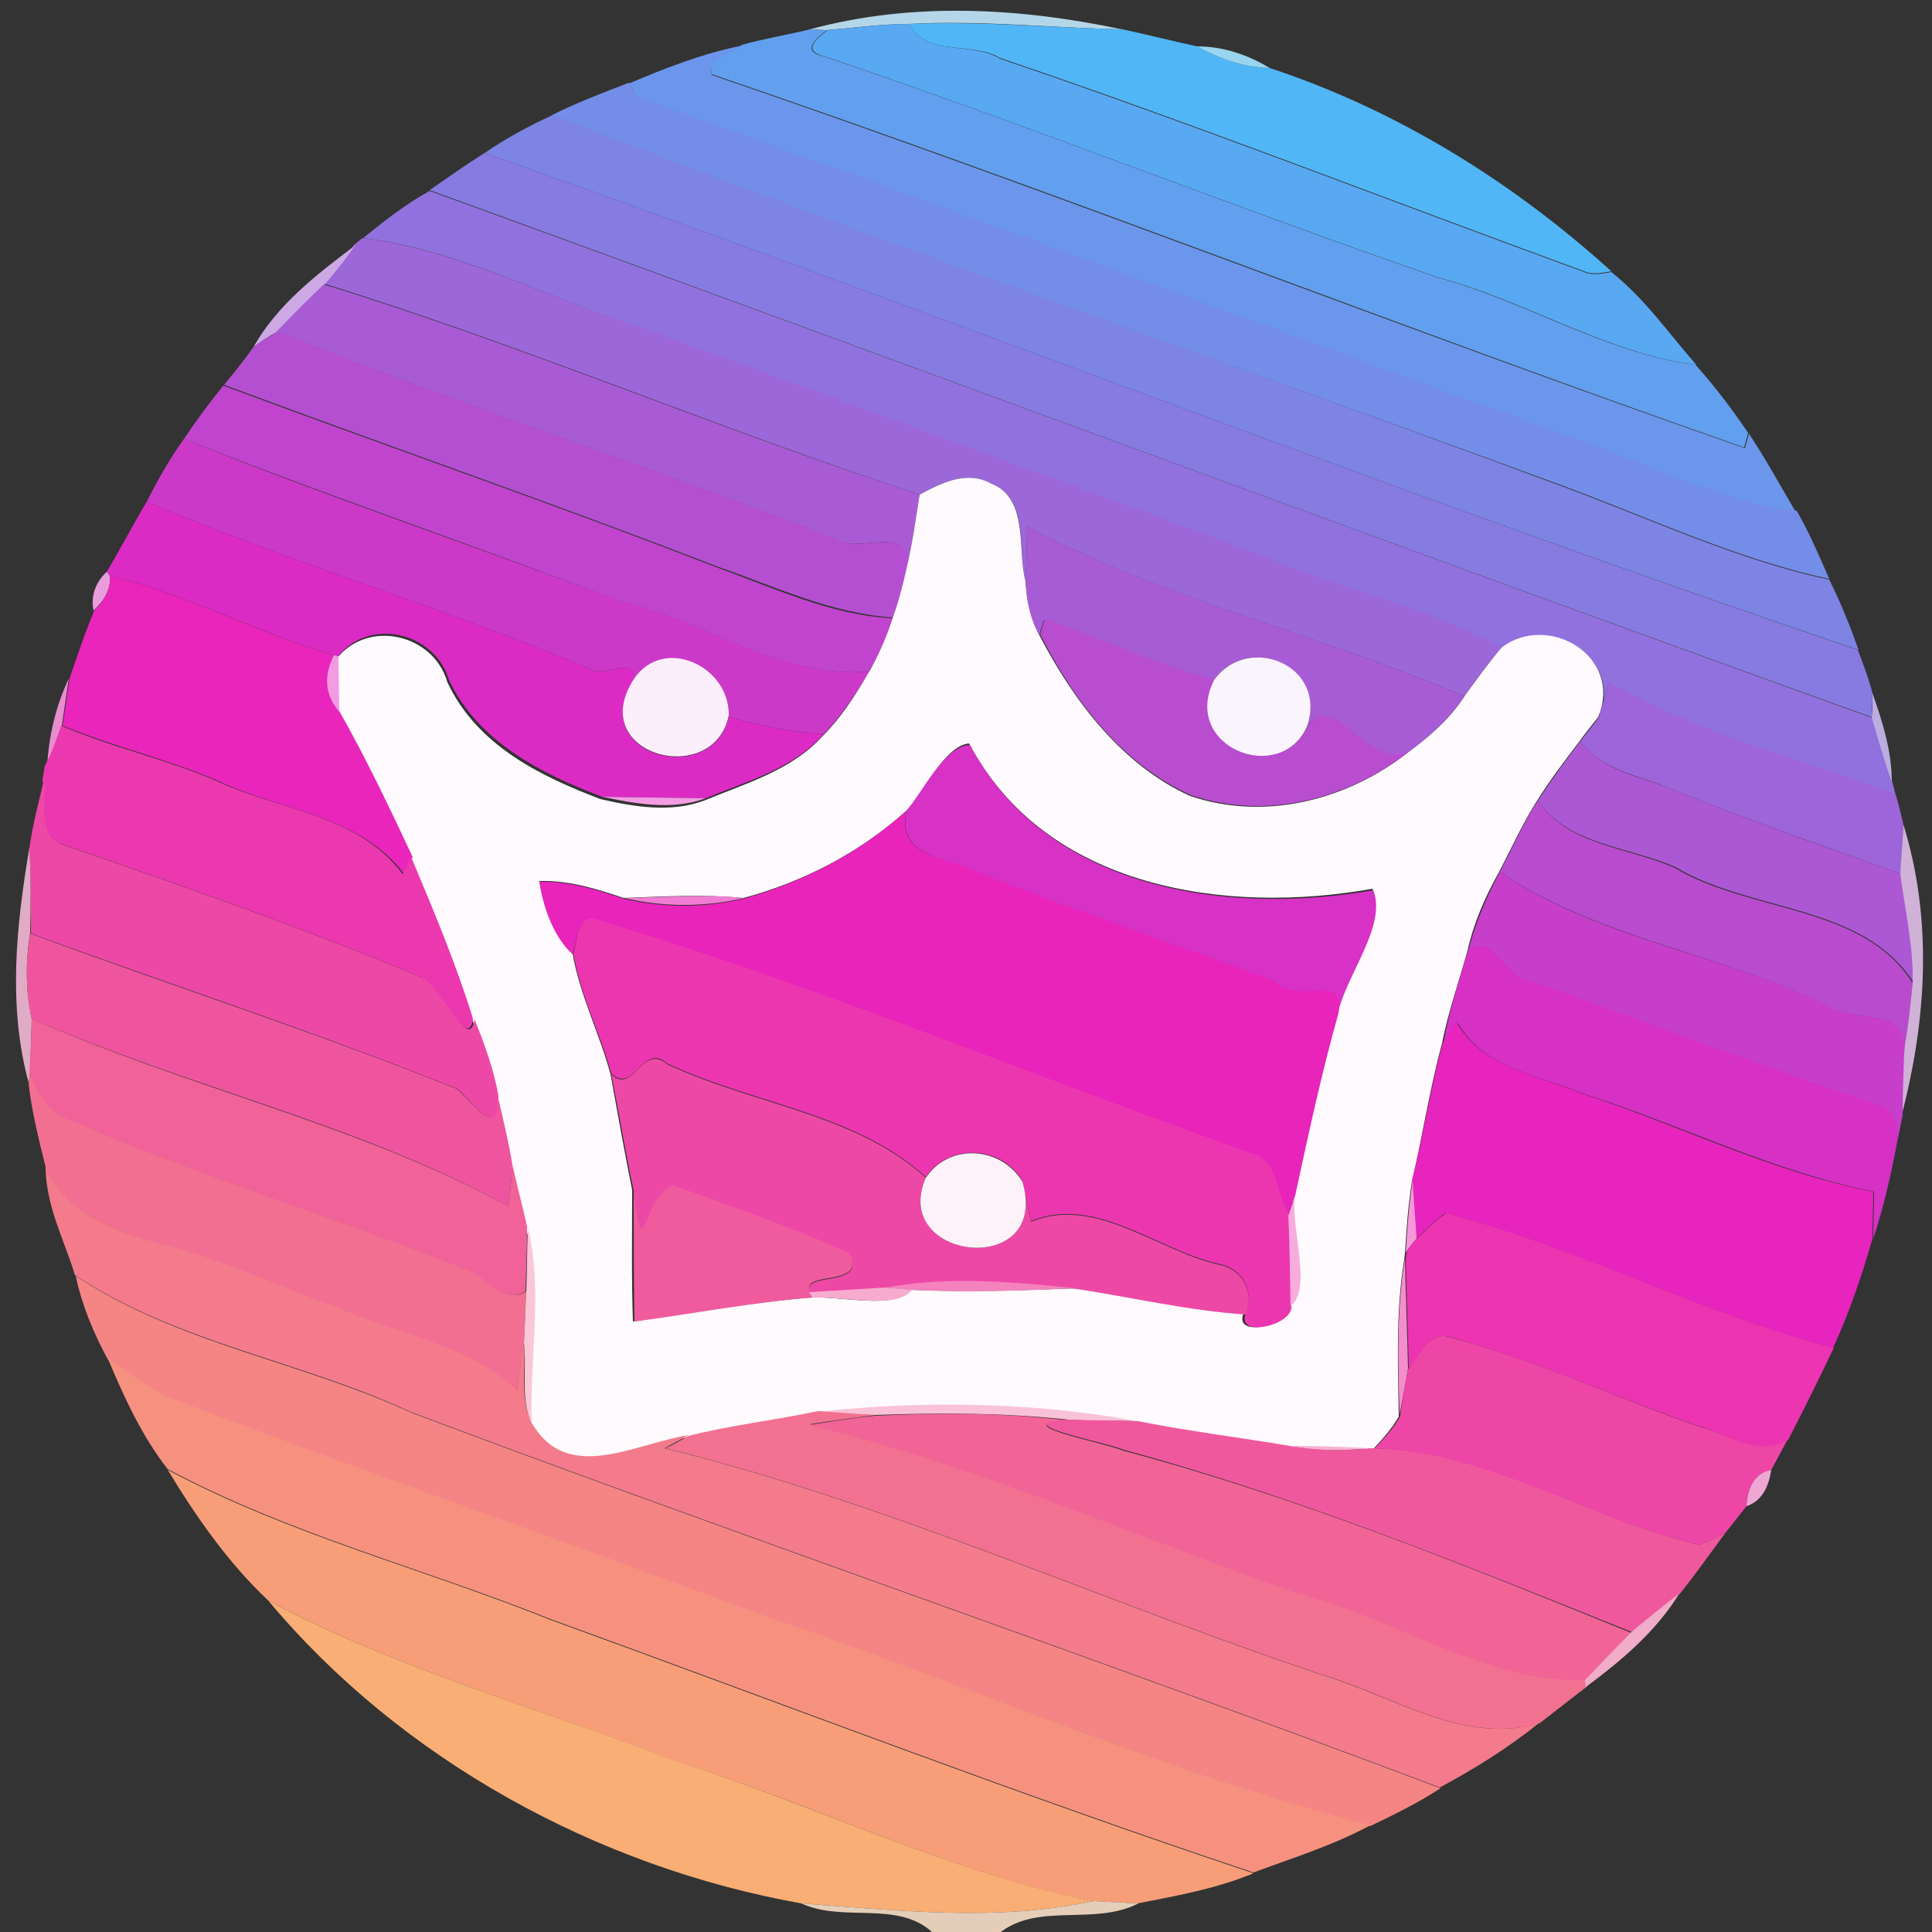 <?xml version="1.0" encoding="utf-8"?>
<!-- Generator: Adobe Illustrator 26.0.3, SVG Export Plug-In . SVG Version: 6.00 Build 0)  -->
<svg version="1.1" id="Layer_1" xmlns="http://www.w3.org/2000/svg" xmlns:xlink="http://www.w3.org/1999/xlink" x="0px" y="0px"
	 viewBox="0 0 250 250" style="enable-background:new 0 0 250 250;" xml:space="preserve">
<rect x="0" y="0" width="250" height="250" fill="#333333" stroke="none"/>
<style type="text/css">
	.st0{fill:#B4D6E9;}
	.st1{fill:#58A9F2;}
	.st2{fill:#51B6F5;}
	.st3{fill:#629FEE;}
	.st4{fill:#6B96EB;}
	.st5{fill:#9AD4EF;}
	.st6{fill:#748DE8;}
	.st7{fill:#7D84E4;}
	.st8{fill:#877BE1;}
	.st9{fill:#9171DD;}
	.st10{fill:#9C67D9;}
	.st11{fill:#CCA8E5;}
	.st12{fill:#A85BD5;}
	.st13{fill:#B44FD1;}
	.st14{fill:#C044CD;}
	.st15{fill:#CC39C9;}
	.st16{fill:#FEFAFD;}
	.st17{fill:#DB2BC4;}
	.st18{fill:#A75CD6;}
	.st19{fill:#E99DDC;}
	.st20{fill:#E925BB;}
	.st21{fill:#B84DD0;}
	.st22{fill:#F39BE2;}
	.st23{fill:#FCEFFB;}
	.st24{fill:#FAF4FC;}
	.st25{fill:#E78DCD;}
	.st26{fill:#9E64D9;}
	.st27{fill:#BBADE0;}
	.st28{fill:#EC38AF;}
	.st29{fill:#D731C5;}
	.st30{fill:#AC58D4;}
	.st31{fill:#EE48A7;}
	.st32{fill:#F39CE3;}
	.st33{fill:#B94BCF;}
	.st34{fill:#E824BB;}
	.st35{fill:#D0B2D8;}
	.st36{fill:#DFABC5;}
	.st37{fill:#C73ECB;}
	.st38{fill:#F27CD4;}
	.st39{fill:#EC36AF;}
	.st40{fill:#EF559F;}
	.st41{fill:#D630C5;}
	.st42{fill:#F16298;}
	.st43{fill:#E724BD;}
	.st44{fill:#EE48A6;}
	.st45{fill:#F26F91;}
	.st46{fill:#FEF2F9;}
	.st47{fill:#F37B8B;}
	.st48{fill:#F05B9E;}
	.st49{fill:#F597D9;}
	.st50{fill:#F7ACDD;}
	.st51{fill:#EC34B1;}
	.st52{fill:#FAC7D6;}
	.st53{fill:#F48DCB;}
	.st54{fill:#F58585;}
	.st55{fill:#F382BD;}
	.st56{fill:#F7ACCF;}
	.st57{fill:#EE46A7;}
	.st58{fill:#F6917F;}
	.st59{fill:#F9C2D7;}
	.st60{fill:#F27190;}
	.st61{fill:#F16496;}
	.st62{fill:#F0589E;}
	.st63{fill:#F7B1D3;}
	.st64{fill:#F79E78;}
	.st65{fill:#EEA7D3;}
	.st66{fill:#F0ACC8;}
	.st67{fill:#F8AE74;}
	.st68{fill:#E5CEB9;}
</style>
<g id="_x23_b4d6e9ff">
	<path class="st0" d="M104.8,3.8C118,0.2,132,1,145.2,3.8c-9.2-0.2-18.4-1.2-27.6-0.7c-3.5,0-7.1,0.5-10.6,0.8
		C106.5,3.9,105.4,3.8,104.8,3.8z"/>
</g>
<g id="_x23_58a9f2ff">
	<path class="st1" d="M107.1,3.9c3.5-0.3,7.1-0.8,10.6-0.8c2,4.3,8.1,2.2,11.7,4.5c25.4,8.6,50.4,18.4,75.6,27.6
		c1.1,0.5,2.4,0.2,3.5,0c4.3,3.4,7.4,7.9,11,12c-11.4-1.4-22.1-8.3-33.4-11.3c-26.6-9.2-52.8-19.6-79.4-28.6
		C103.8,6.6,105.5,5.1,107.1,3.9z"/>
</g>
<g id="_x23_51b6f5ff">
	<path class="st2" d="M117.7,3.1c9.2-0.4,18.4,0.5,27.6,0.7c3.2,0.7,6.4,1.5,9.6,2.2c2.9,1.6,6.1,2.7,9.4,2.8
		c16.4,5.4,31.4,14.7,44.2,26.3c-1.2,0.2-2.4,0.5-3.5,0c-25.2-9.2-50.2-19-75.6-27.6C125.8,5.3,119.7,7.4,117.7,3.1z"/>
</g>
<g id="_x23_629feeff">
	<path class="st3" d="M96,5.8c2.9-0.8,5.9-1.3,8.8-2c0.6,0,1.7,0.1,2.2,0.1c-1.6,1.2-3.3,2.8-0.4,3.4c26.7,9,52.8,19.4,79.4,28.6
		c11.2,3,22,9.9,33.4,11.3c2.5,2.8,4.7,5.7,6.8,8.8c-0.1,0.5-0.4,1.4-0.5,1.9C181.1,42.3,137,24.9,92.1,9.6C91.7,7.3,94.7,7,96,5.8z
		"/>
</g>
<g id="_x23_6b96ebff">
	<path class="st4" d="M81.4,10.8c4.7-2,9.6-3.9,14.6-4.9c-1.3,1.2-4.3,1.5-3.9,3.8c44.8,15.3,88.9,32.7,133.7,48.3
		c0.1-0.5,0.4-1.4,0.5-1.9c2.2,3.3,4.1,6.8,6.1,10.2c-10.7-1.3-21.3-7.3-32.1-10.6c-39.3-14.3-78.5-29-118-43
		C82.2,12.1,81.7,11.2,81.4,10.8z"/>
</g>
<g id="_x23_9ad4efff">
	<path class="st5" d="M154.9,6c3.4,0,6.6,1.1,9.4,2.8C160.9,8.7,157.8,7.6,154.9,6z"/>
</g>
<g id="_x23_748de8ff">
	<path class="st6" d="M71.4,14.9c3.2-1.6,6.6-2.9,10-4.2c0.2,0.4,0.7,1.3,1,1.8c39.4,14,78.6,28.7,118,43
		c10.7,3.3,21.3,9.4,32.1,10.6c1.6,2.8,2.9,5.8,4.2,8.8c-12-2.5-24.1-8.3-36-12.6C157.7,46.5,114,31.5,71.4,14.9z"/>
</g>
<g id="_x23_7d84e4ff">
	<path class="st7" d="M62.7,19.8c2.8-1.9,5.7-3.5,8.8-4.9c42.5,16.5,86.2,31.5,129.2,47.5c11.9,4.3,24,10.1,36,12.6
		c1.5,3,2.7,6,3.8,9.1C180.8,63.9,122.1,40.8,62.7,19.8z"/>
</g>
<g id="_x23_877be1ff">
	<path class="st8" d="M55.6,24.6c2.3-1.6,4.7-3.3,7.1-4.8c59.4,21,118.1,44.1,177.7,64.3c0.7,1.8,1.4,3.7,1.9,5.6
		c0,0.8-0.1,2.3-0.1,3.1C179.9,70.4,117.9,47.3,55.6,24.6z"/>
</g>
<g id="_x23_9171ddff">
	<path class="st9" d="M47,30.8c2.7-2.2,5.5-4.4,8.6-6.1c62.3,22.6,124.3,45.7,186.7,68.2c0.8,2.8,1.6,5.6,2.6,8.4
		c0.1,0.4,0.3,1.2,0.4,1.6c-12.4-4.7-25.6-7.8-37.1-14.6c-0.3,1.1-1,3.4-1.3,4.6c3.3-7.9-6.6-13.6-12.5-9c-9.3-5.2-21.1-7.6-31.2-12
		c-26.6-9.9-53.2-19.5-79.8-29.3C71.2,38.7,59.7,32.4,47,30.8z"/>
</g>
<g id="_x23_9c67d9ff">
	<path class="st10" d="M45.8,31.7c0.3-0.2,0.8-0.7,1.1-0.9c12.7,1.6,24.3,7.9,36.4,11.7c26.6,9.7,53.2,19.4,79.8,29.3
		c10.1,4.4,21.8,6.8,31.2,12c-1.7,2-3.3,4.1-4.8,6.3c-18.4-7.9-38.8-12.5-56.6-22c0,1.8-0.1,5.4-0.2,7.1c-1.1-3.9,0.6-10.7-4.4-12.6
		c-3.2-1.8-6.6-0.1-9.3,1.4C93.1,55.5,68,44.8,41.9,36.7C43.4,35.2,44.7,33.5,45.8,31.7z"/>
</g>
<g id="_x23_cca8e5ff">
	<path class="st11" d="M32.8,44.9c3.1-5.5,8.2-9.4,13.1-13.1c-1.2,1.8-2.5,3.4-3.9,5c-2.1,2-4.1,4.1-6.1,6.1
		C34.8,43.5,33.8,44.2,32.8,44.9z"/>
</g>
<g id="_x23_a85bd5ff">
	<path class="st12" d="M35.8,42.9c2-2.1,4-4.1,6.1-6.1c26,8,51.2,18.8,77.1,27.2c-0.5,3.1-0.9,6.2-1.6,9.2c0.3-5.5-6-1.5-9.2-3.4
		C84.2,60.4,59.7,52.4,35.8,42.9z"/>
</g>
<g id="_x23_b44fd1ff">
	<path class="st13" d="M32.8,44.9c1-0.7,2-1.3,3.1-2c23.9,9.5,48.4,17.5,72.4,26.9c3.2,1.9,9.5-2.1,9.2,3.4
		c-0.5,2.3-1.1,4.5-1.9,6.7c-8-0.5-15.3-4-22.8-6.6C71.6,65.1,50.2,57.7,29,49.8C30.3,48.2,31.6,46.6,32.8,44.9z"/>
</g>
<g id="_x23_c044cdff">
	<path class="st14" d="M23.8,56.8c1.6-2.4,3.3-4.7,5.1-6.9c21.2,7.9,42.7,15.3,63.8,23.5c7.5,2.7,14.8,6.2,22.8,6.6
		c-0.8,2.4-1.7,4.8-3.1,6.9c-11.6,1-21.2-6.6-32.2-9.1C61.5,70.6,42.5,64.2,23.8,56.8z"/>
</g>
<g id="_x23_cc39c9ff">
	<path class="st15" d="M19,64.9c1.4-2.8,3-5.6,4.8-8.1c18.6,7.5,37.7,13.9,56.5,21c10.9,2.5,20.6,10.1,32.2,9.1
		c-1.7,2.8-3.6,5.7-5.9,8.1c-4.2-0.3-8.3-1-12.3-2.3c0.3-6.3-8.4-10.5-12.3-4.7c0.3-3.3-3.8-0.2-5.6-1.4
		C57.5,78.6,37.8,72.9,19,64.9z"/>
</g>
<g id="_x23_fefafdff">
	<path class="st16" d="M119,64c2.8-1.5,6.1-3.2,9.3-1.4c4.9,1.9,3.3,8.7,4.4,12.6c0.2,2.4,0.6,4.8,1.8,7
		c4.4,8.5,10.7,16.8,19.5,20.8c9.8,3.3,20.5,0.5,28.4-5.8c2.7-2,5.2-4.2,7.1-7.1c1.5-2.1,3.1-4.3,4.8-6.3c6-4.6,15.8,1.1,12.5,9
		c-0.8,1-1.6,2-2.4,3.1c-1.9,2.5-3.8,5-5.5,7.7c-1.9,3-3.3,6.1-4.9,9.2c-1.8,3.2-3.3,6.6-4.1,10.2c-1.1,4-2.5,7.9-3.3,12
		c-1.6,5.9-2.5,11.9-3.9,17.9c-0.5,3.1-0.7,6.2-0.9,9.3l-0.1,0.8c-1.1,6.7-0.8,13.5-0.7,20.3c-0.9,1.6-2.1,2.9-3.3,4.2l-0.7,0
		c-3.4-0.2-6.9-0.3-10.3-0.3c-6.5-1.1-13.1-1.9-19.6-3.2c-13.6-2.5-27.8-2.7-41.5-1.2c-5.5,1.2-11.2,1.8-16.7,3.2
		c-7,1.1-15.7,6.4-20.3-1.6c-0.3-8.4,1.5-17.1-0.5-25.4c-0.7-2.7-1.3-5.3-1.9-8c-0.6-3-1.3-6-1.9-8.9c-0.6-3.4-1.8-6.7-3.1-9.9
		c-2.1-7.2-5.1-14.1-8-20.9c-3-6.4-6-12.8-9.5-18.9c0-1.8,0-5.4-0.1-7.2c4-5.1,12.5-3.2,14.3,3.1c3.8,8.1,11.9,12.1,19.8,15.1
		c4.3,1,9.1,1.8,13.4,0.2c5.3-2.2,11.3-3.9,15.3-8.3c2.4-2.4,4.2-5.2,5.9-8.1c1.3-2.2,2.3-4.5,3.1-6.9c0.8-2.2,1.4-4.4,1.9-6.7
		C118.1,70.2,118.5,67.1,119,64 M117.3,104.9c-6,5.4-13.3,9.2-21.1,11.3c-5.2-0.5-10.3-0.2-15.5,0c-3.5-1.2-7.1-2.3-10.9-2.2
		c0.5,3.3,1.8,7,4.3,9.4c0.9,5.3,3.5,10.4,4.9,15.6c0.9,5,1.8,10,2.8,15c0,5.7-0.1,11.4,0.1,17c7.7-1.1,15.3-2.5,23-3.1
		c4-0.2,11,1.6,12.9-1c7.1,0.3,14.2,0.1,21.3-0.2c7.3,1.1,14.5,2.8,21.8,3.3c-1.3,3.2,6.3,1.5,5.9-1.1c2.9-2.2-0.1-10.4,0.6-14.3
		c1.7-7.9,3.4-15.8,5.6-23.6c1.1-5.1,6.4-11.4,4.6-16c-18.9,3.4-42.3,0-52.2-18.8C122.2,96.5,119.5,102.6,117.3,104.9z"/>
</g>
<g id="_x23_db2bc4ff">
	<path class="st17" d="M19,64.9c18.8,8,38.5,13.7,57.4,21.7c1.8,1.2,6-1.9,5.6,1.4c-6.3,9.8,10.3,14.1,12.3,4.7c4,1.3,8,2,12.3,2.3
		c-4,4.5-10,6.1-15.3,8.3c-4.5-0.1-8.9-0.1-13.4-0.2c-7.9-3-16-7.1-19.8-15.1c-1.8-6.2-10.3-8.2-14.3-3.1l-0.6-0.1
		c-9.8-2.9-19-7.9-29-10.3l-0.4-0.5C15.6,71,17.2,67.9,19,64.9z"/>
</g>
<g id="_x23_a75cd6ff">
	<path class="st18" d="M132.9,68.1c17.9,9.5,38.2,14.1,56.6,22c-1.9,2.8-4.4,5.1-7.1,7.1c-5.3,2.9-10-8.3-13.3-3.1
		c2.7-8.1-7.8-12.2-12-6.1c-7.6-1.9-14.6-5.4-22-7.8c-0.2,0.5-0.5,1.5-0.6,2c-1.2-2.1-1.7-4.5-1.8-7
		C132.8,73.4,132.9,69.9,132.9,68.1z"/>
</g>
<g id="_x23_e99ddcff">
	<path class="st19" d="M12.1,79c-0.4-1.9,0.3-3.7,1.7-5l0.4,0.5C14.4,76.3,13.4,77.8,12.1,79z"/>
</g>
<g id="_x23_e925bbff">
	<path class="st20" d="M14.2,74.5c10,2.4,19.1,7.4,29,10.3c-1.3,2.8-1.1,5.2,0.7,7.2c3.5,6.2,6.5,12.5,9.5,18.9
		c-0.3,0.6-0.9,1.7-1.1,2.2c-5.8-7.7-16.1-8.2-24.2-12.1c-6.5-2.8-13.5-4.4-20-7.1c0.3-2,0.6-4.1,0.9-6.1c1-3,2-5.9,3.2-8.8
		C13.4,77.8,14.4,76.3,14.2,74.5z"/>
</g>
<g id="_x23_b84dd0ff">
	<path class="st21" d="M135.2,80.1c7.4,2.5,14.4,6,22,7.8c-4.4,8.6,8.4,13.7,12,6.1c3.3-5.2,8,6,13.3,3.1
		c-7.9,6.3-18.6,9.1-28.4,5.8c-8.9-4-15.2-12.3-19.5-20.8C134.7,81.7,135,80.6,135.2,80.1z"/>
</g>
<g id="_x23_f39be2ff">
	<path class="st22" d="M43.2,84.8l0.6,0.1c0,1.8,0.1,5.4,0.1,7.2C42.1,90,41.8,87.6,43.2,84.8z"/>
</g>
<g id="_x23_fceffbff">
	<path class="st23" d="M82,87.9c3.9-5.8,12.5-1.6,12.3,4.7C92.3,102.1,75.7,97.7,82,87.9z"/>
</g>
<g id="_x23_faf4fcff">
	<path class="st24" d="M157.1,88c4.3-6.1,14.8-2,12,6.1C165.5,101.7,152.8,96.6,157.1,88z"/>
</g>
<g id="_x23_e78dcdff">
	<path class="st25" d="M6.1,99.2c0.2-3.9,1.1-7.8,2.8-11.4c-0.3,2.1-0.6,4.1-0.9,6.1C7.3,95.7,6.7,97.5,6.1,99.2z"/>
</g>
<g id="_x23_9e64d9ff">
	<path class="st26" d="M208.2,88.2c11.5,6.8,24.7,9.9,37.1,14.6c0.4,1.3,0.7,2.6,1,3.9c-0.1,2.1-0.3,4.3-0.3,6.4
		c-10-3.6-20.1-7.1-30-11.1c-4-1.7-8.8-2.3-11.5-6.1c0.8-1,1.6-2,2.4-3.1C207.2,91.7,207.9,89.4,208.2,88.2z"/>
</g>
<g id="_x23_bbade0ff">
	<path class="st27" d="M242.3,89.7c1.3,3.7,2.5,7.5,2.5,11.5c-1-2.8-1.8-5.6-2.6-8.4C242.3,92,242.3,90.5,242.3,89.7z"/>
</g>
<g id="_x23_ec38afff">
	<path class="st28" d="M7.9,93.9c6.5,2.8,13.5,4.3,20,7.1c8.2,3.9,18.4,4.3,24.2,12.1c0.3-0.6,0.9-1.7,1.1-2.2
		c2.9,6.9,5.8,13.8,8,20.9c-0.6,4.5-4.3-4.2-6.8-5.4c-15.3-6.4-31.1-11.9-46.8-17.3c-3-1.6-1.6-5.5-2.1-8.3c0.1-0.4,0.2-1.2,0.3-1.7
		C6.7,97.5,7.3,95.7,7.9,93.9z"/>
</g>
<g id="_x23_d731c5ff">
	<path class="st29" d="M117.3,104.9c2.1-2.4,4.9-8.4,8.2-8.5c10,18.8,33.3,22.1,52.2,18.8c1.8,4.6-3.5,10.9-4.6,16
		c1-5.4-5.9-1-8.2-4.1c-13.1-4.9-26.4-9.4-39.4-14.5C122,110.8,116.1,110.8,117.3,104.9z"/>
</g>
<g id="_x23_ac58d4ff">
	<path class="st30" d="M199,103.6c1.7-2.6,3.6-5.2,5.5-7.7c2.7,3.8,7.5,4.5,11.5,6.1c9.9,4,19.9,7.5,30,11.1c0.6,4.7,1.7,9.3,1.6,14
		c-6.6-10.2-20.9-9-30.8-14.9C210.7,109.5,203,109.4,199,103.6z"/>
</g>
<g id="_x23_ee48a7ff">
	<path class="st31" d="M3.8,109.8c0.4-3,1.2-6,1.9-8.9c0.4,2.8-1,6.8,2.1,8.3c15.7,5.4,31.5,10.9,46.8,17.3c2.5,1.2,6.1,9.9,6.8,5.4
		c1.3,3.2,2.5,6.5,3.1,9.9c0.1,6-3.2,0.9-5.3-0.9c-18.2-7.3-36.8-13.4-55.2-20.1C4,117.1,4,113.4,3.8,109.8z"/>
</g>
<g id="_x23_f39ce3ff">
	<path class="st32" d="M77.9,103.1c4.4,0.1,8.9,0.1,13.4,0.2C87,104.9,82.2,104,77.9,103.1z"/>
</g>
<g id="_x23_b94bcfff">
	<path class="st33" d="M194.1,112.8c1.6-3.1,3-6.3,4.9-9.2c4,5.9,11.7,6,17.7,8.7c9.9,5.9,24.3,4.7,30.8,14.9
		c-0.3,3-0.6,6.1-1.2,9.1c0.9-6.3-6.7-3.7-10.3-6.4C222.5,123.4,206.5,121.3,194.1,112.8z"/>
</g>
<g id="_x23_e824bbff">
	<path class="st34" d="M117.3,104.9c-1.3,5.9,4.7,5.9,8.3,7.6c13,5.2,26.3,9.6,39.4,14.5c2.3,3.1,9.1-1.3,8.2,4.1
		c-2.2,7.8-3.9,15.7-5.6,23.6c-0.2,0.6-0.7,1.9-0.9,2.6c-1.7-2.6-1.3-7.2-4.9-8c-28.1-9.9-55.5-21.4-84-30c-3.1-1.4-3,2.1-3.7,4.2
		c-2.5-2.3-3.8-6.1-4.3-9.4c3.8-0.1,7.4,1,10.9,2.2c5.1,1.2,10.4,1.2,15.5,0C104.1,114.1,111.3,110.3,117.3,104.9z"/>
</g>
<g id="_x23_d0b2d8ff">
	<path class="st35" d="M246.3,106.7c3.8,12.3,3,25.2-0.2,37.5c0-2.7,0.1-5.3,0.2-8c0.6-3,0.9-6.1,1.2-9.1c0.1-4.7-1-9.4-1.6-14
		C246,111,246.2,108.8,246.3,106.7z"/>
</g>
<g id="_x23_dfabc5ff">
	<path class="st36" d="M3.7,140.1c-2.7-10-1.6-20.3,0.1-30.4c0.2,3.7,0.2,7.3,0.1,11c-0.6,3.7-0.6,7.4,0.2,11.1
		c0,1.8-0.2,5.4-0.2,7.1L3.7,140.1z"/>
</g>
<g id="_x23_c73ecbff">
	<path class="st37" d="M194.1,112.8c12.4,8.6,28.4,10.6,42,17.1c3.6,2.7,11.2,0.1,10.3,6.4c-0.1,2.7-0.2,5.3-0.2,8
		c-0.2,1-0.4,2-0.6,3c-0.4-1.4-0.5-3.1-1.8-4c-15.3-5.1-30.5-10.8-45.7-16.3c-3.4,0-4.7-6.4-8.1-4
		C190.9,119.4,192.4,116,194.1,112.8z"/>
</g>
<g id="_x23_f27cd4ff">
	<path class="st38" d="M80.8,116.2c5.2-0.1,10.3-0.5,15.5,0C91.2,117.4,85.8,117.4,80.8,116.2z"/>
</g>
<g id="_x23_ec36afff">
	<path class="st39" d="M74.2,123.4c0.6-2.1,0.5-5.6,3.7-4.2c28.5,8.6,55.9,20.1,84,30c3.6,0.8,3.2,5.4,4.9,8
		c0.1,3.9,0.2,7.8,0.3,11.7c0.4,2.6-7.2,4.3-5.9,1.1c1.2-3-0.5-6-3.7-6.5c-8-1.9-15.8-8.9-24.1-5.5c-0.3-1.3-0.8-3.9-1.1-5.2
		c-2.7-4.6-9.5-4.9-12.5-0.5c-9.1-8.3-22.5-9.5-33.5-14.7c-3.1-2.8-4.3,4.1-7.2,1.3C77.7,133.8,75.1,128.8,74.2,123.4z"/>
</g>
<g id="_x23_ef559fff">
	<path class="st40" d="M3.9,120.8c18.4,6.8,37,12.8,55.2,20.1c2.1,1.7,5.5,6.9,5.3,0.9c0.7,3,1.4,5.9,1.9,8.9
		c-0.1,1.8-0.3,3.6-0.5,5.4c-19.4-10.7-41.5-15.4-61.7-24.3C3.3,128.2,3.3,124.5,3.9,120.8z"/>
</g>
<g id="_x23_d630c5ff">
	<path class="st41" d="M190,122.9c3.4-2.4,4.6,4,8.1,4c15.2,5.5,30.3,11.2,45.7,16.3c1.4,0.9,1.4,2.6,1.8,4
		c-0.8,4.4-1.8,8.8-3.2,13.1c0-2,0.1-4.1,0.1-6.1c-13.1-2.6-25.1-8.7-37.7-12.7c-5.4-2.3-12.2-3.1-15.7-8.4c-1-2-1.6,1.1-2.3,1.8
		C187.5,130.8,188.8,126.9,190,122.9z"/>
</g>
<g id="_x23_f16298ff">
	<path class="st42" d="M4.1,131.8c20.2,9,42.3,13.7,61.7,24.3c0.2-1.8,0.4-3.6,0.5-5.4c0.6,2.7,1.3,5.3,1.9,8c0,2.8-0.1,5.6-0.2,8.4
		c-3.1,1.9-5.4-2.2-8.1-3c-16.8-6.7-34.3-11.9-50.9-19.2c-2.8-0.9-4.2-3.4-5.2-5.9C3.9,137.2,4.1,133.6,4.1,131.8z"/>
</g>
<g id="_x23_e724bdff">
	<path class="st43" d="M186.7,134.9c0.8-0.7,1.3-3.8,2.3-1.8c3.5,5.2,10.3,6.1,15.7,8.4c12.6,4.1,24.6,10.2,37.7,12.7
		c0,2-0.1,4.1-0.1,6.1c-1.4,4.8-3,9.6-5.1,14.1c-17.1-4.4-33-13-50.2-17.4c-1.4,0.9-2.5,2.2-3.8,3.3c-0.1-1.9-0.4-5.6-0.5-7.5
		C184.2,146.8,185.1,140.8,186.7,134.9z"/>
</g>
<g id="_x23_ee48a6ff">
	<path class="st44" d="M79.1,139c2.8,2.8,4-4.1,7.2-1.3c11,5.2,24.4,6.4,33.5,14.7c-4.7,10.8,16.2,13.1,12.5,0.5
		c0.3,1.3,0.8,3.9,1.1,5.2c8.3-3.4,16.1,3.6,24.1,5.5c3.2,0.5,4.9,3.5,3.7,6.5c-7.4-0.5-14.6-2.2-21.8-3.3
		c-8.1-0.7-16.5-1.6-24.6-0.1c-3.3,0.2-6.7,0.4-10,0.6c-1.2-2.9,7.3-0.5,5.2-5c-7.3-3.4-15.1-6-22.8-8.8c-4.3,1.2-3.7,11.5-5.2,0.6
		C80.9,149,80.1,144,79.1,139z"/>
</g>
<g id="_x23_f26f91ff">
	<path class="st45" d="M3.9,139c1,2.6,2.4,5,5.2,5.9c16.6,7.3,34.1,12.5,50.9,19.2c2.7,0.8,5,4.9,8.1,3c-0.1,1.7-0.2,5-0.3,6.7
		c-0.2,1.6-0.7,4.7-0.9,6.2c-6.4-6-15.4-7.2-23.2-10.7c-7.9-2.8-15.5-6.5-23.6-8.4c-5.6-1.7-11.8-4.2-14.2-9.9
		c-0.9-3.6-1.8-7.2-2.2-10.8L3.9,139z"/>
</g>
<g id="_x23_fef2f9ff">
	<path class="st46" d="M119.8,152.4c3-4.5,9.7-4.1,12.5,0.5C136,165.5,115.1,163.2,119.8,152.4z"/>
</g>
<g id="_x23_f37b8bff">
	<path class="st47" d="M5.9,150.9c2.4,5.8,8.6,8.3,14.2,9.9c8.2,1.9,15.7,5.6,23.6,8.4c7.8,3.5,16.8,4.7,23.2,10.7
		c0.2-1.6,0.7-4.7,0.9-6.2c0.3,3.4-0.6,7.2,1,10.4c4.6,8,13.3,2.7,20.3,1.6c-1,0.6-2.1,1.1-3.1,1.7c29.9,7.4,58.1,20.5,87.4,30.1
		c8.3,2.9,16.7,8.1,25.7,5.5c-4,3.2-8.3,5.9-12.8,8.3c-44.2-16.7-89-32-133.2-48.6c-14.1-6.6-30.4-9-43.4-17.7
		C8.3,160.4,5.9,156,5.9,150.9z"/>
</g>
<g id="_x23_f05b9eff">
	<path class="st48" d="M87.2,153.4c7.6,2.8,15.4,5.4,22.8,8.8c2.1,4.5-6.4,2.1-5.2,5l0.3,0.7c-7.7,0.6-15.4,2.1-23,3.1
		c-0.1-5.7-0.1-11.4-0.1-17C83.5,164.9,82.9,154.6,87.2,153.4z"/>
</g>
<g id="_x23_f597d9ff">
	<path class="st49" d="M181.9,162.1c0.2-3.1,0.4-6.2,0.9-9.3c0.1,1.9,0.4,5.6,0.5,7.5C182.9,160.7,182.2,161.6,181.9,162.1z"/>
</g>
<g id="_x23_f7acddff">
	<path class="st50" d="M166.7,157.3c0.2-0.6,0.7-1.9,0.9-2.6c-0.7,3.9,2.3,12.1-0.6,14.3C166.9,165,166.9,161.1,166.7,157.3z"/>
</g>
<g id="_x23_ec34b1ff">
	<path class="st51" d="M183.3,160.3c1.2-1.1,2.4-2.4,3.8-3.3c17.2,4.4,33,13,50.2,17.4c-1.9,4-3.9,8-5.9,11.9
		c-3.7,2.4-7.5-0.5-11.1-1.6c-10.9-3.7-21.3-8.6-32.4-11.6c-3-1.1-4.1,2.3-5.6,4.1c-0.1-4.8-0.3-9.6-0.4-14.3l0.1-0.8
		C182.2,161.6,182.9,160.7,183.3,160.3z"/>
</g>
<g id="_x23_fac7d6ff">
	<path class="st52" d="M68.3,158.8c2,8.3,0.2,17,0.5,25.4c-1.5-3.2-0.6-7-1-10.4c0.1-1.7,0.2-5,0.3-6.7
		C68.2,164.3,68.2,161.5,68.3,158.8z"/>
</g>
<g id="_x23_f48dcbff">
	<path class="st53" d="M181.1,183.1c-0.2-6.8-0.4-13.6,0.7-20.3c0.1,4.8,0.3,9.6,0.4,14.3C181.9,178.7,181.4,181.7,181.1,183.1z"/>
</g>
<g id="_x23_f58585ff">
	<path class="st54" d="M9.8,165.1c13,8.7,29.2,11.1,43.4,17.7c44.2,16.6,89,31.9,133.2,48.6c-2.9,1.9-6,3.4-9.1,4.9
		c-26.9-7.2-52.7-18.5-79.2-27.4c-25.3-9.5-50.8-18.3-76.1-27.9c-2.9-1.4-5.4-3.4-8-5C12.1,172.5,10.6,168.9,9.8,165.1z"/>
</g>
<g id="_x23_f382bdff">
	<path class="st55" d="M114.7,166.6c8.1-1.5,16.4-0.7,24.6,0.1c-7.1,0.3-14.2,0.6-21.3,0.2C117.2,166.9,115.5,166.7,114.7,166.6z"/>
</g>
<g id="_x23_f7accfff">
	<path class="st56" d="M104.7,167.2c3.3-0.2,6.7-0.4,10-0.6c0.8,0.1,2.4,0.2,3.3,0.3c-1.9,2.6-8.9,0.8-12.9,1L104.7,167.2z"/>
</g>
<g id="_x23_ee46a7ff">
	<path class="st57" d="M182.2,177.2c1.5-1.7,2.7-5.2,5.6-4.1c11.1,2.9,21.5,7.9,32.4,11.6c3.6,1,7.4,3.9,11.1,1.6
		c-0.7,1.3-1.4,2.6-2.1,3.9c-2.3,0.4-3.1,2.6-3.2,4.7c-0.9,1.1-1.8,2.3-2.7,3.4c-1.1,0.6-2.2,1.2-3.4,1.6
		c-14.1-3.2-27.2-11.9-42-12.5c1.2-1.3,2.5-2.6,3.3-4.2C181.4,181.7,181.9,178.7,182.2,177.2z"/>
</g>
<g id="_x23_f6917fff">
	<path class="st58" d="M14,175.9c2.7,1.7,5.2,3.7,8,5c25.3,9.6,50.8,18.4,76.1,27.9c26.4,8.9,52.2,20.3,79.2,27.4
		c-4.8,2.6-10,4.2-15.1,6.1c-30.6-10.2-60.7-21.8-91-32.8c-16.5-6.6-33.8-11-49.5-19.4C18.4,185.9,16.1,180.9,14,175.9z"/>
</g>
<g id="_x23_f9c2d7ff">
	<path class="st59" d="M105.7,182.7c13.7-1.5,27.9-1.3,41.5,1.2c-3-0.1-6,0-9-0.2c-8.3-0.9-16.7-0.9-25-0.6
		C111.3,183.1,107.6,182.8,105.7,182.7z"/>
</g>
<g id="_x23_f27190ff">
	<path class="st60" d="M89.1,185.8c5.5-1.4,11.1-2,16.7-3.2c1.9,0.1,5.6,0.4,7.5,0.5c-2.8,0.4-5.7,0.7-8.5,1.2
		c21.6,5.3,42.2,14.3,63.2,21.8c12.5,3.1,24,11.6,37.3,11.2l0.1,0.9c-2.1,1.6-4.1,3.2-6.2,4.8c-9.1,2.6-17.4-2.6-25.7-5.5
		c-29.3-9.6-57.5-22.7-87.4-30.1C87,187,88,186.4,89.1,185.8z"/>
</g>
<g id="_x23_f16496ff">
	<path class="st61" d="M113.2,183.2c8.3-0.4,16.7-0.4,25,0.6c-8.3,0.5,4.5,2.8,7.1,3.9c22.5,6,44.2,14.8,65.8,23.6
		c-2,2-4,4.1-5.9,6.1c-13.2,0.4-24.7-8.1-37.3-11.2c-21-7.4-41.5-16.5-63.2-21.8C107.6,183.9,110.4,183.5,113.2,183.2z"/>
</g>
<g id="_x23_f0589eff">
	<path class="st62" d="M145.4,187.6c-2.7-1.1-15.5-3.4-7.1-3.9c3,0.1,6,0.1,9,0.2c6.5,1.3,13.1,2.1,19.6,3.2
		c3.4,0.6,6.9,0.7,10.3,0.3l0.7,0c14.8,0.5,28,9.3,42,12.5c1.2-0.4,2.3-1,3.4-1.6c-2,2.7-3.9,5.4-5.9,7.9c-2.1,1.6-4.2,3.3-6.2,5
		C189.5,202.5,167.9,193.7,145.4,187.6z"/>
</g>
<g id="_x23_f7b1d3ff">
	<path class="st63" d="M166.8,187.1c3.4,0,6.9,0.1,10.3,0.3C173.6,187.8,170.2,187.7,166.8,187.1z"/>
</g>
<g id="_x23_f79e78ff">
	<path class="st64" d="M21.7,190.2c15.7,8.4,33.1,12.8,49.5,19.4c30.3,11,60.4,22.6,91,32.8c-4.8,2-9.9,2.9-15,3.9
		c-1.9-0.1-3.8-0.2-5.8-0.3c-18.8-3.8-36-12.5-54.2-18.2C69.7,221,51.4,216,34.7,207.1C29.5,202.2,25.4,196.3,21.7,190.2z"/>
</g>
<g id="_x23_eea7d3ff">
	<path class="st65" d="M226,194.9c0.1-2.1,0.9-4.3,3.2-4.7C228.9,192.2,228.1,194.2,226,194.9z"/>
</g>
<g id="_x23_f0acc8ff">
	<path class="st66" d="M211.1,211.2c2-1.7,4.1-3.4,6.2-5c-3,4.9-7.5,8.7-12.1,12.1l-0.1-0.9C207.1,215.3,209.1,213.2,211.1,211.2z"
		/>
</g>
<g id="_x23_f8ae74ff">
	<path class="st67" d="M34.7,207.1c16.7,8.9,35,13.9,52.6,20.7c18.2,5.8,35.4,14.4,54.2,18.2c-12.6,2.7-25.2,1.2-37.8,0.3
		C77.3,241.6,51.9,227.7,34.7,207.1z"/>
</g>
<g id="_x23_e5ceb9ff">
	<path class="st68" d="M103.7,246.3c12.6,0.9,25.2,2.4,37.8-0.3c1.9,0.1,3.8,0.2,5.8,0.3c-5.6,2.9-12.8-0.1-17.8,3.7h-8.9
		C116.1,245.9,109.1,248.8,103.7,246.3z"/>
</g>
</svg>
